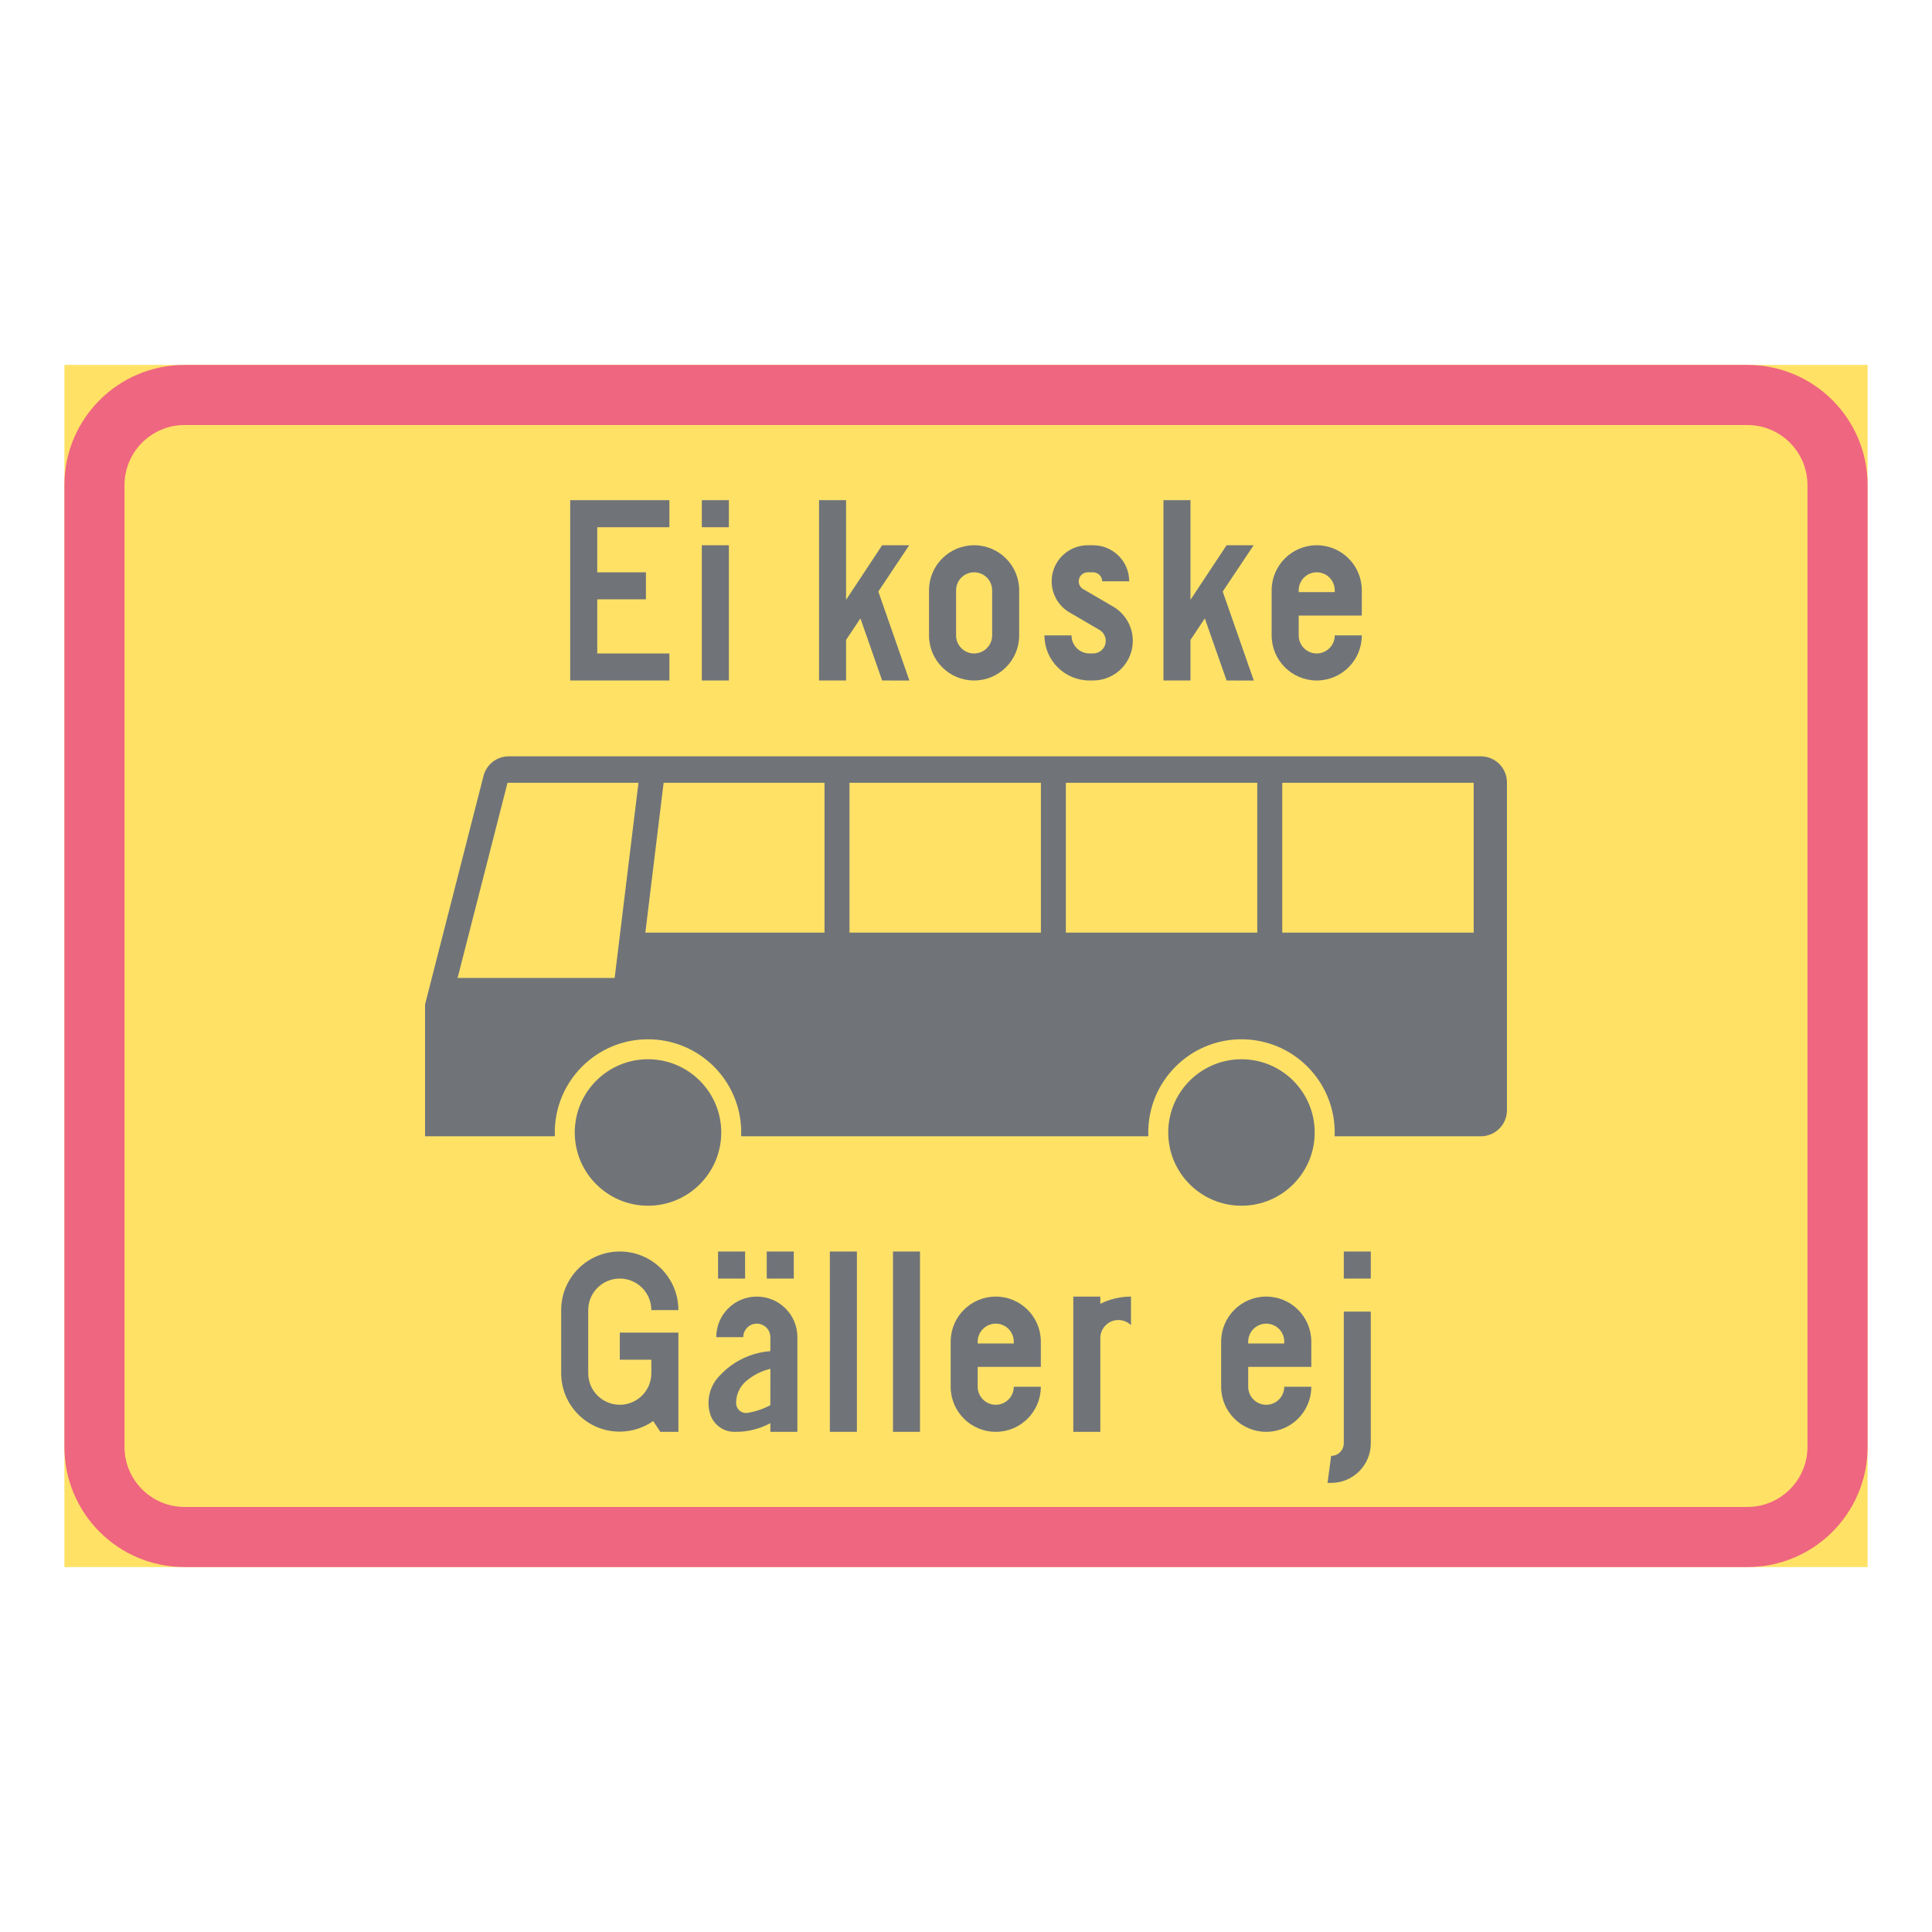 <ns0:svg xmlns:ns0="http://www.w3.org/2000/svg" version="1.1" id="Layer_1" x="0px" y="0px" width="425.197px" height="425.196px" viewBox="0 0 425.197 425.196" style="enable-background:new 0 0 425.197 425.196;" xml:space="preserve" opacity="0.6">
<ns0:g id="LWPOLYLINE_33_">
	<ns0:rect x="14.174" y="80.313" style="fill:#FFCD00;" width="396.849" height="264.569" />
</ns0:g>
<ns0:g id="LWPOLYLINE_36_">
	<ns0:path style="fill:#E4002B;" d="M40.627,344.883h343.941c14.608,0,26.454-11.846,26.454-26.459V106.771   c0-14.612-11.846-26.458-26.454-26.458H40.627c-14.608,0-26.453,11.846-26.453,26.458v211.652   C14.174,333.037,26.019,344.883,40.627,344.883z" />
</ns0:g>
<ns0:g id="LWPOLYLINE_35_">
	<ns0:path style="fill:#FFCD00;" d="M40.627,331.651h343.941c7.305,0,13.223-5.919,13.223-13.228V106.771   c0-7.304-5.918-13.23-13.223-13.23H40.627c-7.304,0-13.227,5.927-13.227,13.23v211.652   C27.401,325.732,33.324,331.651,40.627,331.651z" />
</ns0:g>
<ns0:g id="LWPOLYLINE_59_">
	<ns0:polygon style="fill:#101820;" points="125.488,149.763 147.318,149.763 147.318,143.813 131.442,143.813 131.442,131.903    142.157,131.903 142.157,125.953 131.442,125.953 131.442,116.032 147.318,116.032 147.318,110.077 125.488,110.077  " />
</ns0:g>
<ns0:g id="LWPOLYLINE_60_">
	<ns0:rect x="154.458" y="119.999" style="fill:#101820;" width="5.955" height="29.764" />
</ns0:g>
<ns0:g id="LWPOLYLINE_61_">
	<ns0:rect x="154.458" y="110.077" style="fill:#101820;" width="5.955" height="5.955" />
</ns0:g>
<ns0:g id="LWPOLYLINE_62_">
	<ns0:polygon style="fill:#101820;" points="186.209,149.763 180.255,149.763 180.255,110.077 186.209,110.077 186.209,132.004    194.143,119.999 200.097,119.999 193.304,130.189 200.138,149.771 194.143,149.763 189.365,136.098 186.209,140.835  " />
</ns0:g>
<ns0:g id="LWPOLYLINE_63_">
	<ns0:path style="fill:#101820;" d="M204.46,139.841c0,5.48,4.446,9.922,9.922,9.922c5.48,0,9.921-4.441,9.921-9.922v-9.921   c0-5.476-4.44-9.921-9.921-9.921c-5.476,0-9.922,4.445-9.922,9.921V139.841z" />
</ns0:g>
<ns0:g id="LWPOLYLINE_65_">
	<ns0:path style="fill:#101820;" d="M229.862,139.841c0,5.48,4.44,9.922,9.921,9.922h0.791c4.824,0,8.736-3.907,8.736-8.731   c0-3.104-1.651-5.978-4.341-7.541l-6.582-3.839c-0.61-0.356-0.984-1.008-0.984-1.715c0-1.094,0.889-1.983,1.983-1.983h1.188   c1.095,0,1.988,0.89,1.988,1.983h5.954c0-4.386-3.556-7.938-7.942-7.938h-1.188c-4.382,0-7.938,3.552-7.938,7.938   c0,2.827,1.501,5.435,3.939,6.857l6.591,3.839c0.848,0.497,1.377,1.414,1.377,2.398c0,1.536-1.24,2.781-2.781,2.781h-0.791   c-2.193,0-3.967-1.778-3.967-3.972H229.862z" />
</ns0:g>
<ns0:g id="LWPOLYLINE_66_">
	<ns0:polygon style="fill:#101820;" points="262.003,149.763 256.057,149.763 256.057,110.077 262.003,110.077 262.003,132.004    269.946,119.999 275.9,119.999 269.097,130.189 275.937,149.771 269.946,149.763 265.158,136.098 262.003,140.835  " />
</ns0:g>
<ns0:g id="LWPOLYLINE_67_">
	<ns0:path style="fill:#101820;" d="M293.754,139.841h5.955c0,5.48-4.441,9.922-9.922,9.922c-5.479,0-9.921-4.441-9.921-9.922v-9.921   c0-5.476,4.441-9.921,9.921-9.921c5.48,0,9.922,4.445,9.922,9.921v5.558h-13.888v4.363c0,2.193,1.769,3.972,3.966,3.972   C291.976,143.813,293.754,142.034,293.754,139.841z" />
</ns0:g>
<ns0:g id="CIRCLE_2_">
	<ns0:path style="fill:#101820;" d="M158.735,249.24c0-8.9-7.218-16.118-16.118-16.118c-8.904,0-16.122,7.218-16.122,16.118   c0,8.904,7.218,16.117,16.122,16.117C151.517,265.357,158.735,258.145,158.735,249.24L158.735,249.24z" />
</ns0:g>
<ns0:g id="LWPOLYLINE_69_">
	<ns0:path style="fill:#101820;" d="M293.727,250.074h32.181c3.173,0,5.745-2.567,5.745-5.74v-72.139c0-3.174-2.572-5.741-5.745-5.741   H111.973c-2.621,0-4.915,1.774-5.563,4.313l-12.866,50.3v29.007h28.573c-0.022-0.557-0.022-1.112,0-1.669   c0.461-11.321,10.013-20.125,21.334-19.66c11.321,0.461,20.12,10.013,19.66,21.329h89.617c-0.027-0.557-0.027-1.112,0-1.669   c0.465-11.321,10.013-20.125,21.338-19.66C285.383,229.206,294.183,238.758,293.727,250.074z" />
</ns0:g>
<ns0:g id="ELLIPSE_2_">
	<ns0:path style="fill:#101820;" d="M289.341,249.24c0-8.9-7.213-16.118-16.113-16.118c-8.899,0-16.122,7.218-16.122,16.118   c0,8.904,7.223,16.117,16.122,16.117C282.128,265.357,289.341,258.145,289.341,249.24" />
</ns0:g>
<ns0:g id="LWPOLYLINE_75_">
	<ns0:path style="fill:#101820;" d="M145.33,315.119h3.972v-21.831h-12.898v5.955h6.943v2.781v0.195c0,3.835-3.109,6.944-6.943,6.944   c-3.835,0-6.944-3.109-6.944-6.944v-13.893c0-3.829,3.109-6.938,6.944-6.938c3.834,0,6.943,3.109,6.943,6.938h5.955   c0-7.121-5.776-12.894-12.898-12.894s-12.898,5.772-12.898,12.894v13.893c0.004,7.108,5.771,12.862,12.88,12.858   c2.636-0.005,5.207-0.816,7.368-2.33L145.33,315.119z" />
</ns0:g>
<ns0:g id="LWPOLYLINE_76_">
	<ns0:rect x="168.747" y="275.434" style="fill:#101820;" width="5.95" height="5.955" />
</ns0:g>
<ns0:g id="LWPOLYLINE_77_">
	<ns0:rect x="158.033" y="275.434" style="fill:#101820;" width="5.95" height="5.955" />
</ns0:g>
<ns0:g id="LWPOLYLINE_78_">
	<ns0:path style="fill:#101820;" d="M175.491,315.119h-5.95v-1.906c-2.39,1.29-5.075,1.947-7.792,1.906   c-2.439,0.063-4.642-1.478-5.417-3.794c-0.967-3.046-0.15-6.374,2.111-8.626c2.896-3.114,6.857-5.016,11.098-5.335v-3.082   c0-1.642-1.331-2.973-2.978-2.973c-1.642,0-2.978,1.331-2.978,2.973h-5.949c0-4.934,3.993-8.928,8.927-8.928   s8.928,3.994,8.928,8.928V315.119z" />
</ns0:g>
<ns0:g id="LWPOLYLINE_80_">
	<ns0:rect x="182.635" y="275.434" style="fill:#101820;" width="5.954" height="39.686" />
</ns0:g>
<ns0:g id="LWPOLYLINE_81_">
	<ns0:rect x="196.528" y="275.434" style="fill:#101820;" width="5.949" height="39.686" />
</ns0:g>
<ns0:g id="LWPOLYLINE_82_">
	<ns0:path style="fill:#101820;" d="M223.114,305.197h5.954c0,5.48-4.44,9.922-9.921,9.922s-9.922-4.441-9.922-9.922v-9.921   c0-5.48,4.441-9.922,9.922-9.922s9.921,4.441,9.921,9.922v5.553h-13.893v4.368c0,2.188,1.778,3.967,3.972,3.967   S223.114,307.386,223.114,305.197z" />
</ns0:g>
<ns0:g id="LWPOLYLINE_84_">
	<ns0:path style="fill:#101820;" d="M242.161,294.482v20.637h-5.948v-29.765h5.948v1.592c2.097-1.044,4.404-1.592,6.748-1.592v6.292   c-1.56-1.531-4.076-1.509-5.608,0.055C242.571,292.444,242.161,293.443,242.161,294.482z" />
</ns0:g>
<ns0:g id="LWPOLYLINE_85_">
	<ns0:path style="fill:#101820;" d="M282.639,305.197h5.954c0,5.48-4.44,9.922-9.921,9.922s-9.922-4.441-9.922-9.922v-9.921   c0-5.48,4.441-9.922,9.922-9.922s9.921,4.441,9.921,9.922v5.553h-13.888v4.368c0,2.188,1.778,3.967,3.967,3.967   C280.87,309.164,282.639,307.386,282.639,305.197z" />
</ns0:g>
<ns0:g id="LWPOLYLINE_87_">
	<ns0:path style="fill:#101820;" d="M301.688,288.66v28.971c0,4.819-3.902,8.731-8.727,8.731h-0.793l0.793-5.955   c1.532,0,2.781-1.24,2.781-2.776V288.66H301.688z" />
</ns0:g>
<ns0:g id="LWPOLYLINE_88_">
	<ns0:rect x="295.743" y="275.434" style="fill:#101820;" width="5.945" height="5.955" />
</ns0:g>
<ns0:g id="LWPOLYLINE_64_">
	<ns0:path style="fill:#FFCD00;" d="M210.416,139.841c0,2.193,1.778,3.972,3.967,3.972c2.193,0,3.971-1.778,3.971-3.972v-9.921   c0-2.193-1.777-3.967-3.971-3.967c-2.188,0-3.967,1.773-3.967,3.967V139.841z" />
</ns0:g>
<ns0:g id="LWPOLYLINE_68_">
	<ns0:path style="fill:#FFCD00;" d="M285.822,130.316h7.933v-0.396c0-2.193-1.778-3.967-3.967-3.967c-2.197,0-3.966,1.773-3.966,3.967   V130.316z" />
</ns0:g>
<ns0:g id="LWPOLYLINE_70_">
	<ns0:polygon style="fill:#FFCD00;" points="100.708,215.231 135.272,215.231 140.515,172.277 111.695,172.277  " />
</ns0:g>
<ns0:g id="LWPOLYLINE_71_">
	<ns0:polygon style="fill:#FFCD00;" points="142.029,205.246 181.458,205.246 181.458,172.277 146.05,172.277  " />
</ns0:g>
<ns0:g id="LWPOLYLINE_72_">
	<ns0:rect x="186.958" y="172.277" style="fill:#FFCD00;" width="42.124" height="32.969" />
</ns0:g>
<ns0:g id="LWPOLYLINE_73_">
	<ns0:rect x="234.576" y="172.277" style="fill:#FFCD00;" width="42.127" height="32.969" />
</ns0:g>
<ns0:g id="LWPOLYLINE_74_">
	<ns0:rect x="282.202" y="172.277" style="fill:#FFCD00;" width="42.128" height="32.969" />
</ns0:g>
<ns0:g id="LWPOLYLINE_79_">
	<ns0:path style="fill:#FFCD00;" d="M169.541,301.249c-1.988,0.474-3.83,1.418-5.38,2.749c-1.391,1.223-2.18,2.991-2.157,4.842   c0.027,1.204,1.026,2.157,2.229,2.135c0.101-0.005,0.201-0.014,0.297-0.027c1.755-0.283,3.446-0.862,5.011-1.701V301.249z" />
</ns0:g>
<ns0:g id="LWPOLYLINE_83_">
	<ns0:path style="fill:#FFCD00;" d="M215.175,295.673h7.938v-0.396c0-2.193-1.773-3.967-3.967-3.967s-3.972,1.773-3.972,3.967V295.673z" />
</ns0:g>
<ns0:g id="LWPOLYLINE_86_">
	<ns0:path style="fill:#FFCD00;" d="M274.706,295.673h7.934v-0.396c0-2.193-1.77-3.967-3.967-3.967c-2.188,0-3.967,1.773-3.967,3.967   V295.673z" />
</ns0:g>
</ns0:svg>